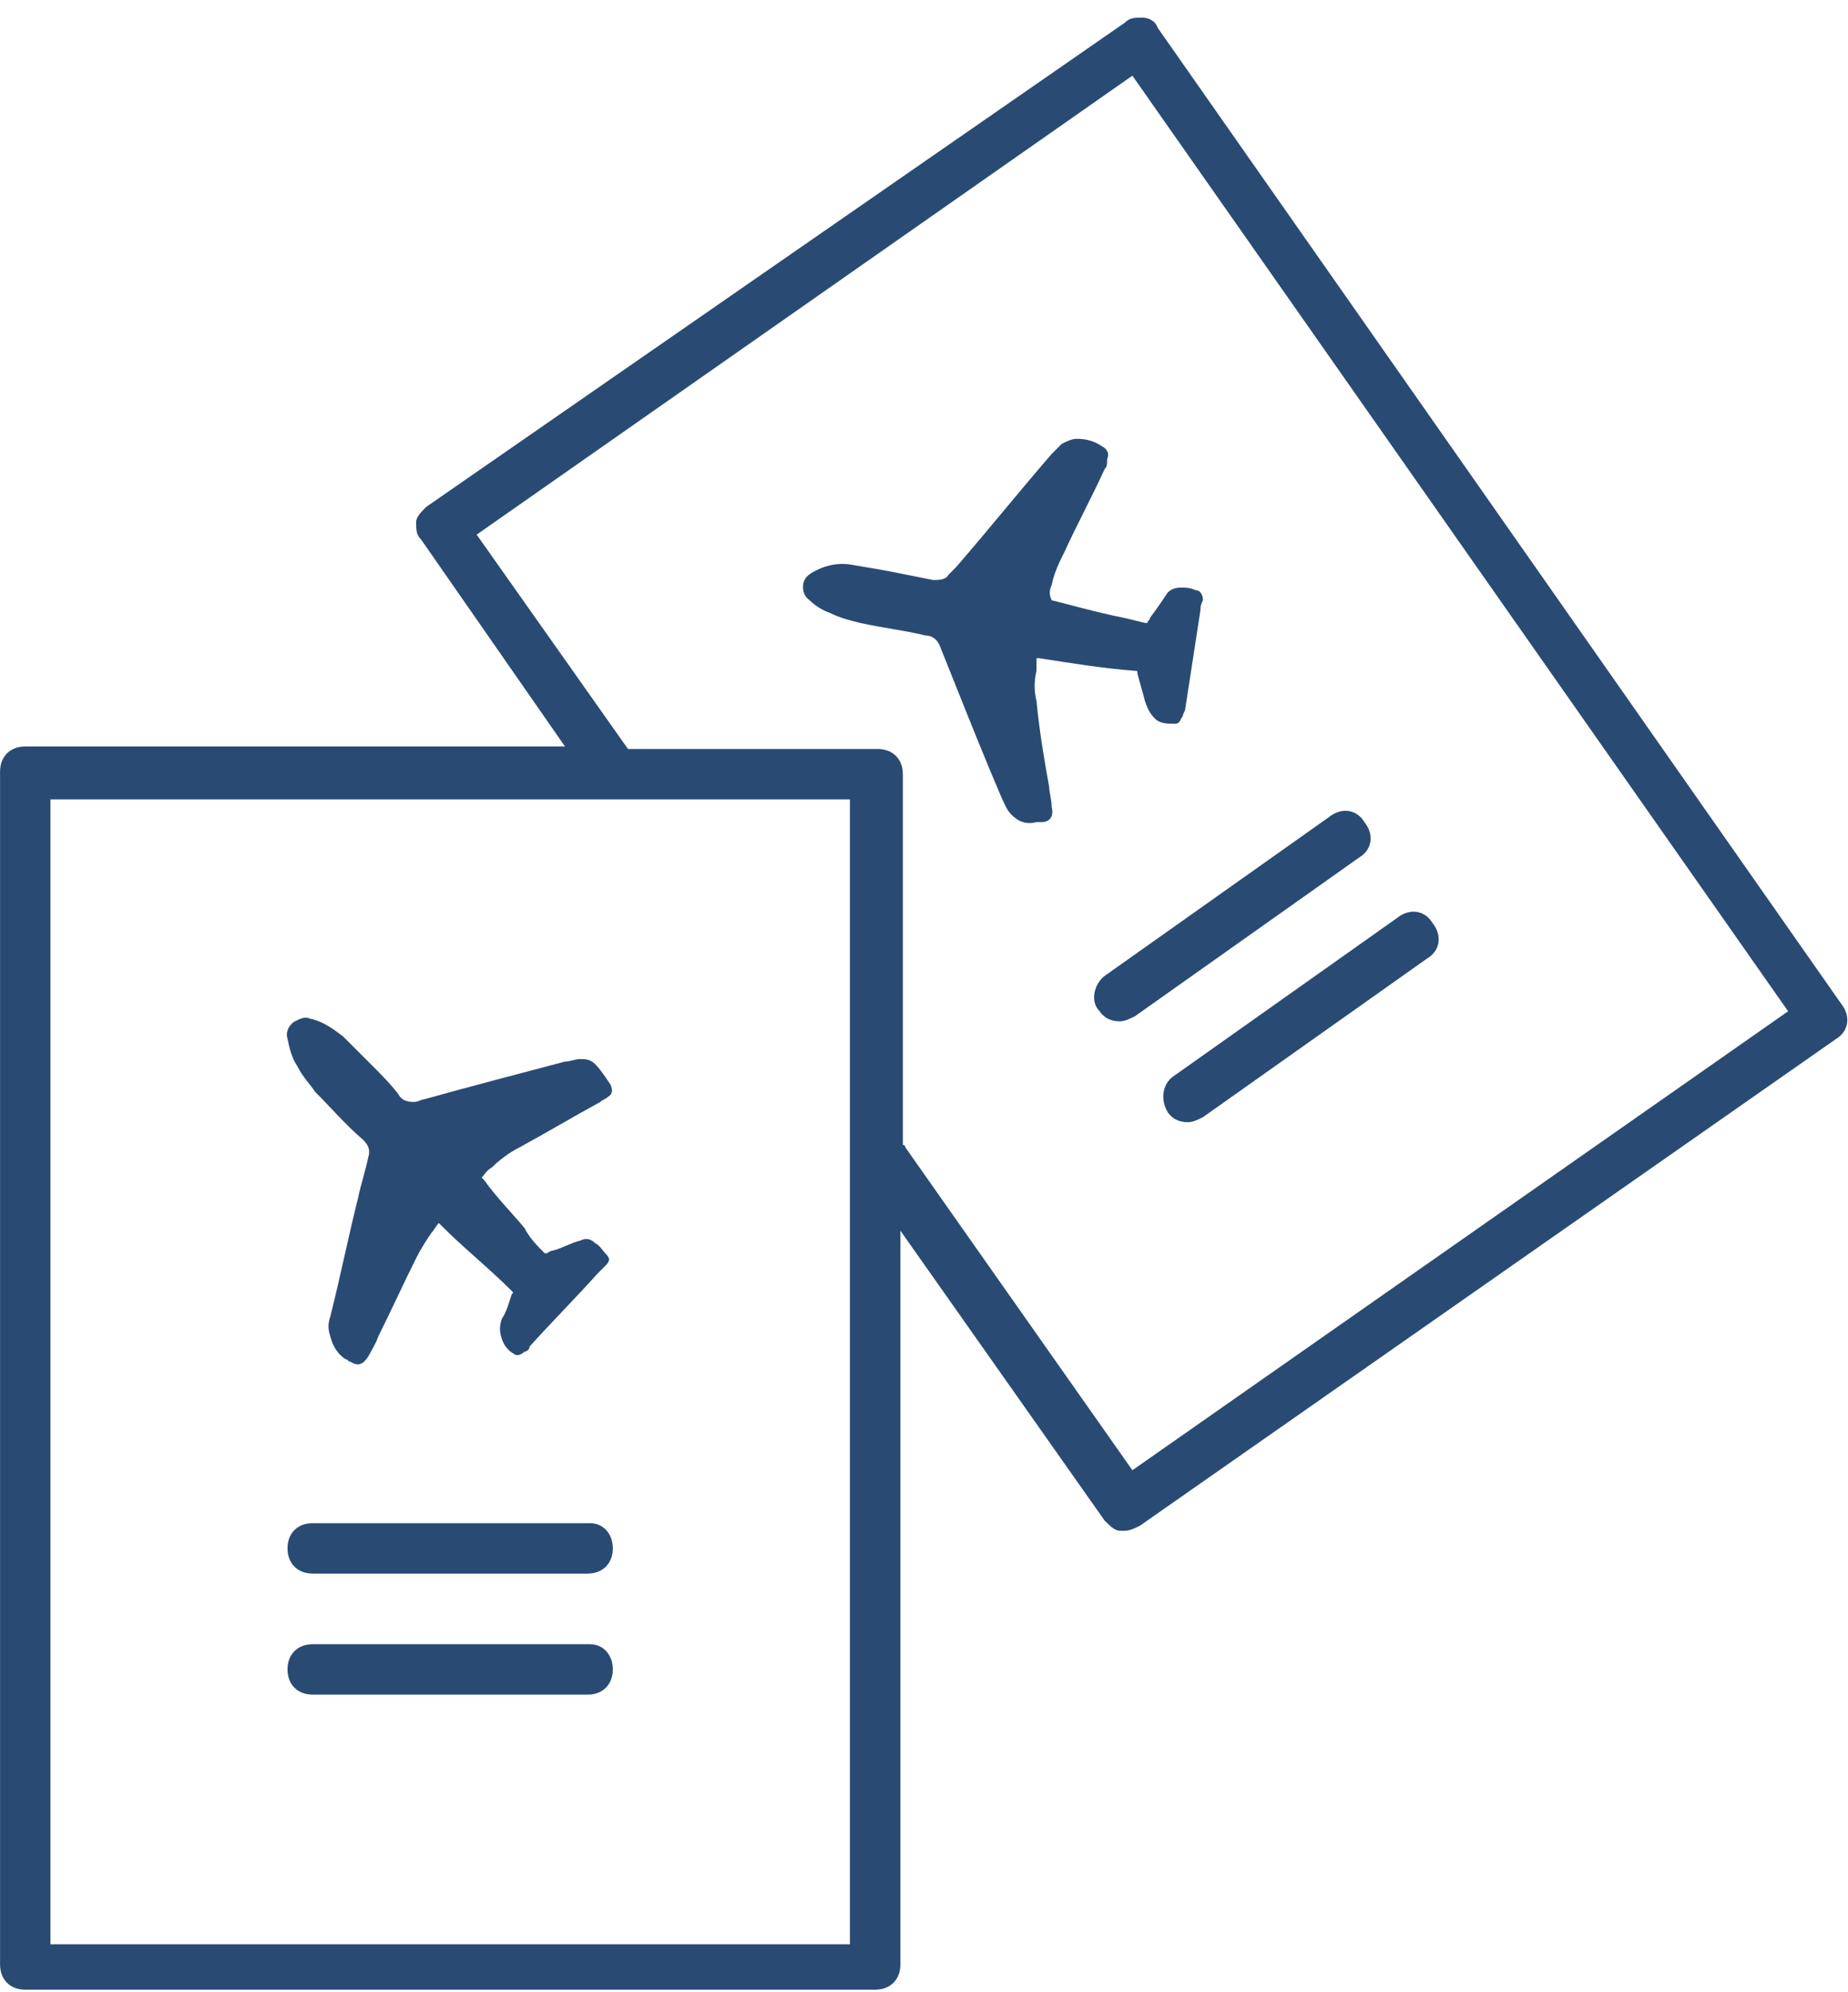 <?xml version="1.0" encoding="UTF-8"?>
<svg version="1.1" viewBox="0 0 64 69" xmlns="http://www.w3.org/2000/svg">
<title>Group 5</title>
<desc>Created with Sketch.</desc>
<g fill="none" fill-rule="evenodd" opacity=".9">
<g transform="translate(-780 -1068)" fill="#123764" fill-rule="nonzero">
<g transform="translate(0 920)">
<g transform="translate(780 148)">
<path d="m10.306 36.946c0.175 0.349 0.437 0.611 0.611 0.873 0.524 0.524 1.048 1.135 1.659 1.659 0.175 0.175 0.262 0.349 0.175 0.611-0.087 0.437-0.262 0.961-0.349 1.397-0.349 1.397-0.611 2.708-0.961 4.105-0.087 0.262-0.087 0.437 0 0.699 0.087 0.349 0.262 0.611 0.524 0.786 0.087 0 0.087 0.087 0.175 0.087 0.262 0.175 0.437 0.087 0.611-0.175 0.087-0.175 0.262-0.437 0.349-0.699 0.437-0.873 0.873-1.834 1.31-2.708 0.175-0.349 0.349-0.611 0.524-0.873 0.087-0.087 0.175-0.262 0.262-0.349l0.087 0.087c0.786 0.786 1.659 1.485 2.446 2.271 0 0 0.087 0.087 0 0.087-0.087 0.262-0.175 0.611-0.349 0.873-0.087 0.262-0.087 0.437 0 0.699 0.087 0.262 0.262 0.437 0.437 0.524 0.087 0.087 0.262 0 0.349-0.087 0.087 0 0.175-0.087 0.175-0.175 0.786-0.873 1.572-1.659 2.358-2.533 0.087-0.087 0.175-0.175 0.262-0.262 0.175-0.175 0.175-0.262 0-0.437-0.087-0.087-0.175-0.262-0.349-0.349-0.175-0.175-0.349-0.175-0.524-0.087-0.349 0.087-0.611 0.262-0.961 0.349-0.087 0-0.175 0.087-0.175 0.087h-0.087c-0.262-0.262-0.524-0.524-0.699-0.873-0.437-0.524-0.961-1.048-1.397-1.659l-0.087-0.087c0.087-0.087 0.175-0.262 0.349-0.349 0.262-0.262 0.611-0.524 0.961-0.699 0.961-0.524 1.834-1.048 2.795-1.572 0.087-0.087 0.175-0.087 0.262-0.175 0.175-0.087 0.175-0.262 0.087-0.437-0.175-0.262-0.349-0.524-0.524-0.699-0.175-0.175-0.349-0.175-0.524-0.175s-0.349 0.087-0.524 0.087c-1.659 0.437-3.319 0.873-4.891 1.31-0.087 0-0.175 0.087-0.349 0.087-0.262 0-0.437-0.087-0.524-0.262-0.262-0.349-0.611-0.699-0.873-0.961-0.349-0.349-0.699-0.699-1.048-1.048-0.349-0.262-0.699-0.524-1.135-0.611-0.175-0.087-0.349 0-0.524 0.087-0.175 0.087-0.349 0.349-0.262 0.611 0.087 0.437 0.175 0.699 0.349 0.961z"/>
<path d="m39.566 0.611c-0.262 0-0.437 0-0.611 0.175l-24.194 16.77c-0.175 0.175-0.349 0.349-0.349 0.524 0 0.262 0 0.437 0.175 0.611l4.979 7.162h-18.691c-0.524 0-0.873 0.349-0.873 0.873v41.313c0 0.524 0.349 0.873 0.873 0.873h29.434c0.524 0 0.873-0.349 0.873-0.873v-25.416l7.075 10.044c0.175 0.175 0.349 0.349 0.524 0.349h0.175c0.175 0 0.349-0.087 0.524-0.175l24.106-16.857c0.437-0.262 0.524-0.786 0.175-1.223l-23.67-33.801c-0.087-0.262-0.349-0.349-0.524-0.349zm-10.132 66.729h-27.687v-39.653h27.687v39.653zm9.782-16.42-7.861-11.18c0-0.087-0.087-0.087-0.087-0.087v-12.839c0-0.524-0.349-0.873-0.873-0.873h-8.647l-5.24-7.424 22.709-15.896 22.709 32.404-22.709 15.896z"/>
<path d="m20.438 52.754h-9.608c-0.524 0-0.873 0.349-0.873 0.873s0.349 0.873 0.873 0.873h9.52c0.524 0 0.873-0.349 0.873-0.873s-0.349-0.873-0.786-0.873z"/>
<path d="m20.438 56.947h-9.608c-0.524 0-0.873 0.349-0.873 0.873 0 0.524 0.349 0.873 0.873 0.873h9.52c0.524 0 0.873-0.349 0.873-0.873 0-0.524-0.349-0.873-0.786-0.873z"/>
<path d="m36.422 20.787c-0.087 0-0.087 0 0 0-0.087-0.175-0.087-0.349 0-0.524 0.087-0.437 0.262-0.786 0.437-1.135 0.437-0.961 0.961-1.921 1.397-2.882 0.087-0.087 0.087-0.175 0.087-0.349 0.087-0.175 0-0.349-0.175-0.437-0.262-0.175-0.524-0.262-0.873-0.262-0.175 0-0.349 0.087-0.524 0.175l-0.349 0.349c-1.135 1.31-2.183 2.62-3.319 3.93-0.087 0.087-0.175 0.175-0.262 0.262-0.087 0.175-0.349 0.175-0.524 0.175-0.437-0.087-0.873-0.175-1.31-0.262-0.437-0.087-0.961-0.175-1.485-0.262-0.437-0.087-0.873 0-1.223 0.175-0.175 0.087-0.349 0.175-0.437 0.349s-0.087 0.524 0.175 0.699c0.175 0.175 0.437 0.349 0.699 0.437 0.349 0.175 0.699 0.262 1.048 0.349 0.786 0.175 1.572 0.262 2.271 0.437 0.262 0 0.437 0.175 0.524 0.437 0.175 0.437 0.349 0.873 0.524 1.31 0.524 1.31 1.048 2.62 1.572 3.843 0.087 0.175 0.175 0.437 0.349 0.611 0.262 0.262 0.524 0.349 0.873 0.262h0.175c0.262 0 0.437-0.175 0.349-0.524 0-0.262-0.087-0.524-0.087-0.699-0.175-0.961-0.349-2.009-0.437-2.97-0.087-0.349-0.087-0.699 0-1.048v-0.437h0.087c1.135 0.175 2.183 0.349 3.319 0.437 0.087 0 0.087 0 0.087 0.087 0.087 0.349 0.175 0.611 0.262 0.961 0.087 0.262 0.175 0.437 0.349 0.611 0.175 0.175 0.437 0.175 0.699 0.175 0.175 0 0.175-0.175 0.262-0.262 0-0.087 0.087-0.175 0.087-0.262 0.175-1.135 0.349-2.271 0.524-3.406 0-0.087 0-0.175 0.087-0.349 0-0.175-0.087-0.349-0.262-0.349-0.175-0.087-0.349-0.087-0.437-0.087-0.175 0-0.349 0-0.524 0.175-0.175 0.262-0.349 0.524-0.611 0.873 0 0.087-0.087 0.087-0.087 0.175h-0.087c-0.349-0.087-0.699-0.175-1.135-0.262-0.786-0.175-1.397-0.349-2.096-0.524z"/>
<path d="m38.081 35.024c0.175 0.262 0.437 0.349 0.699 0.349 0.175 0 0.349-0.087 0.524-0.175l7.773-5.503c0.437-0.262 0.524-0.786 0.175-1.223-0.262-0.437-0.786-0.524-1.223-0.175l-7.773 5.503c-0.349 0.262-0.524 0.873-0.175 1.223z"/>
<path d="m40.439 38.518c0.175 0.262 0.437 0.349 0.699 0.349 0.175 0 0.349-0.087 0.524-0.175l7.773-5.503c0.437-0.262 0.524-0.786 0.175-1.223-0.262-0.437-0.786-0.524-1.223-0.175l-7.773 5.503c-0.349 0.262-0.437 0.786-0.175 1.223z"/>
</g>
</g>
</g>
</g>
</svg>
